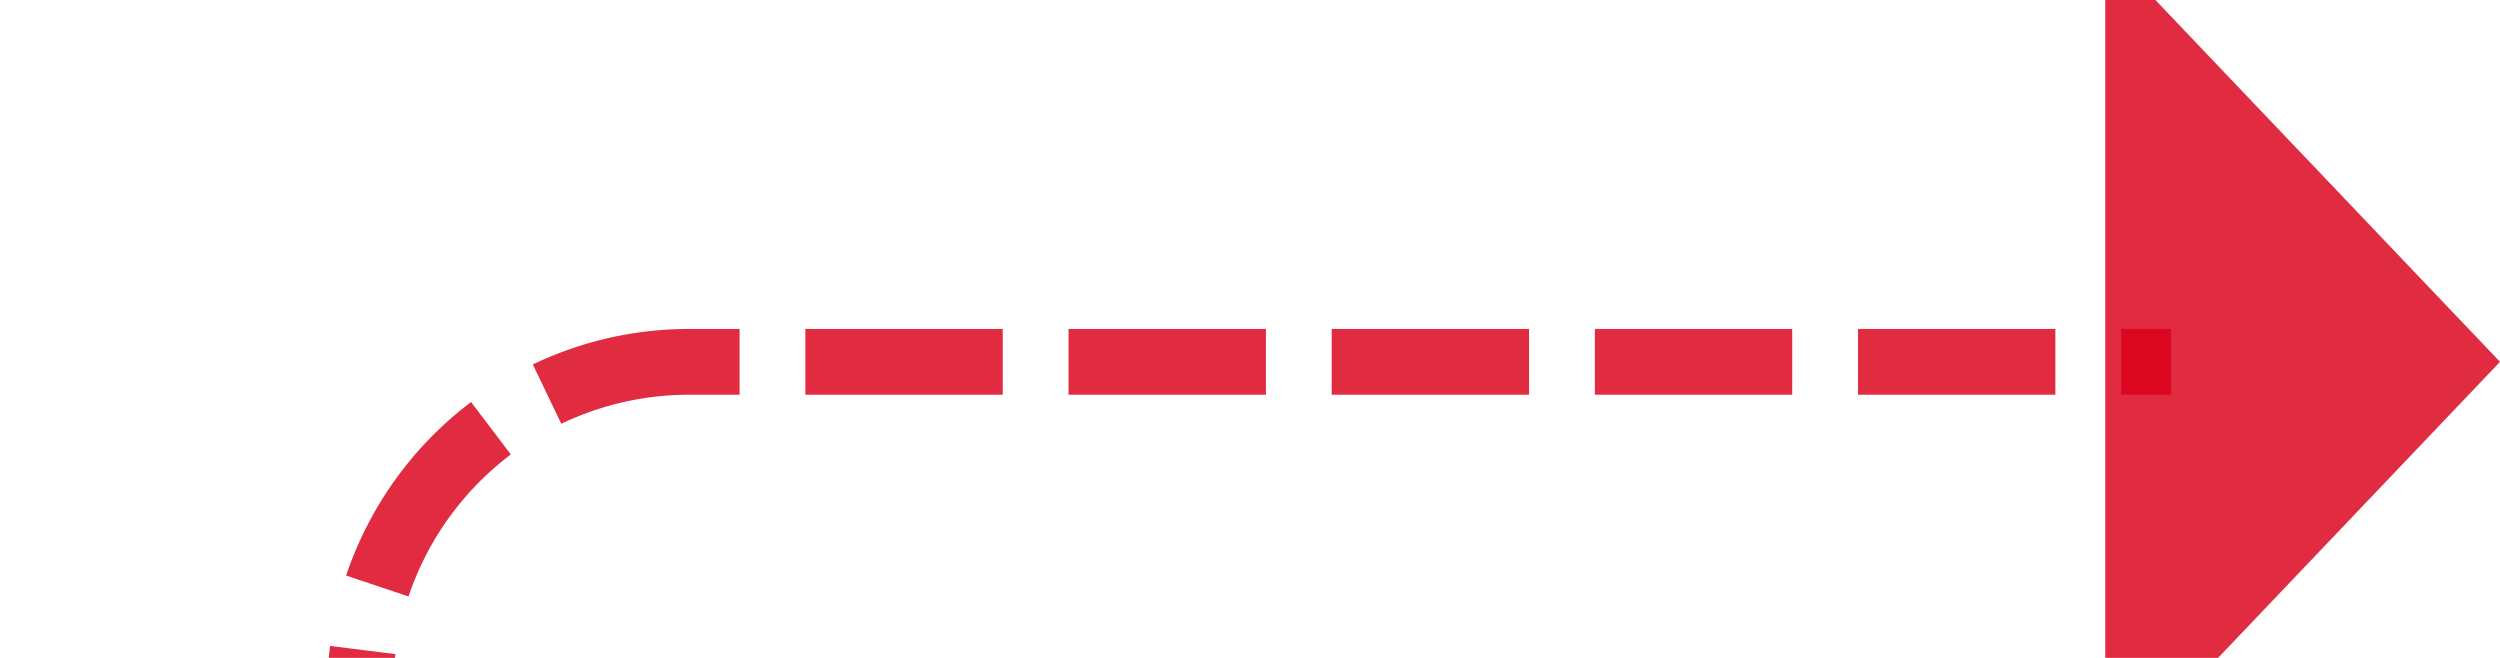 ﻿<?xml version="1.0" encoding="utf-8"?>
<svg version="1.1" xmlns:xlink="http://www.w3.org/1999/xlink" width="38px" height="10px" preserveAspectRatio="xMinYMid meet" viewBox="135 289  38 8" xmlns="http://www.w3.org/2000/svg">
  <path d="M 123 345.5  L 135 345.5  A 5 5 0 0 0 140.5 340.5 L 140.5 298  A 5 5 0 0 1 145.5 293.5 L 168 293.5  " stroke-width="1" stroke-dasharray="3,1" stroke="#d9001b" fill="none" stroke-opacity="0.831" />
  <path d="M 125 342.5  A 3 3 0 0 0 122 345.5 A 3 3 0 0 0 125 348.5 A 3 3 0 0 0 128 345.5 A 3 3 0 0 0 125 342.5 Z M 167 299.8  L 173 293.5  L 167 287.2  L 167 299.8  Z " fill-rule="nonzero" fill="#d9001b" stroke="none" fill-opacity="0.831" />
</svg>